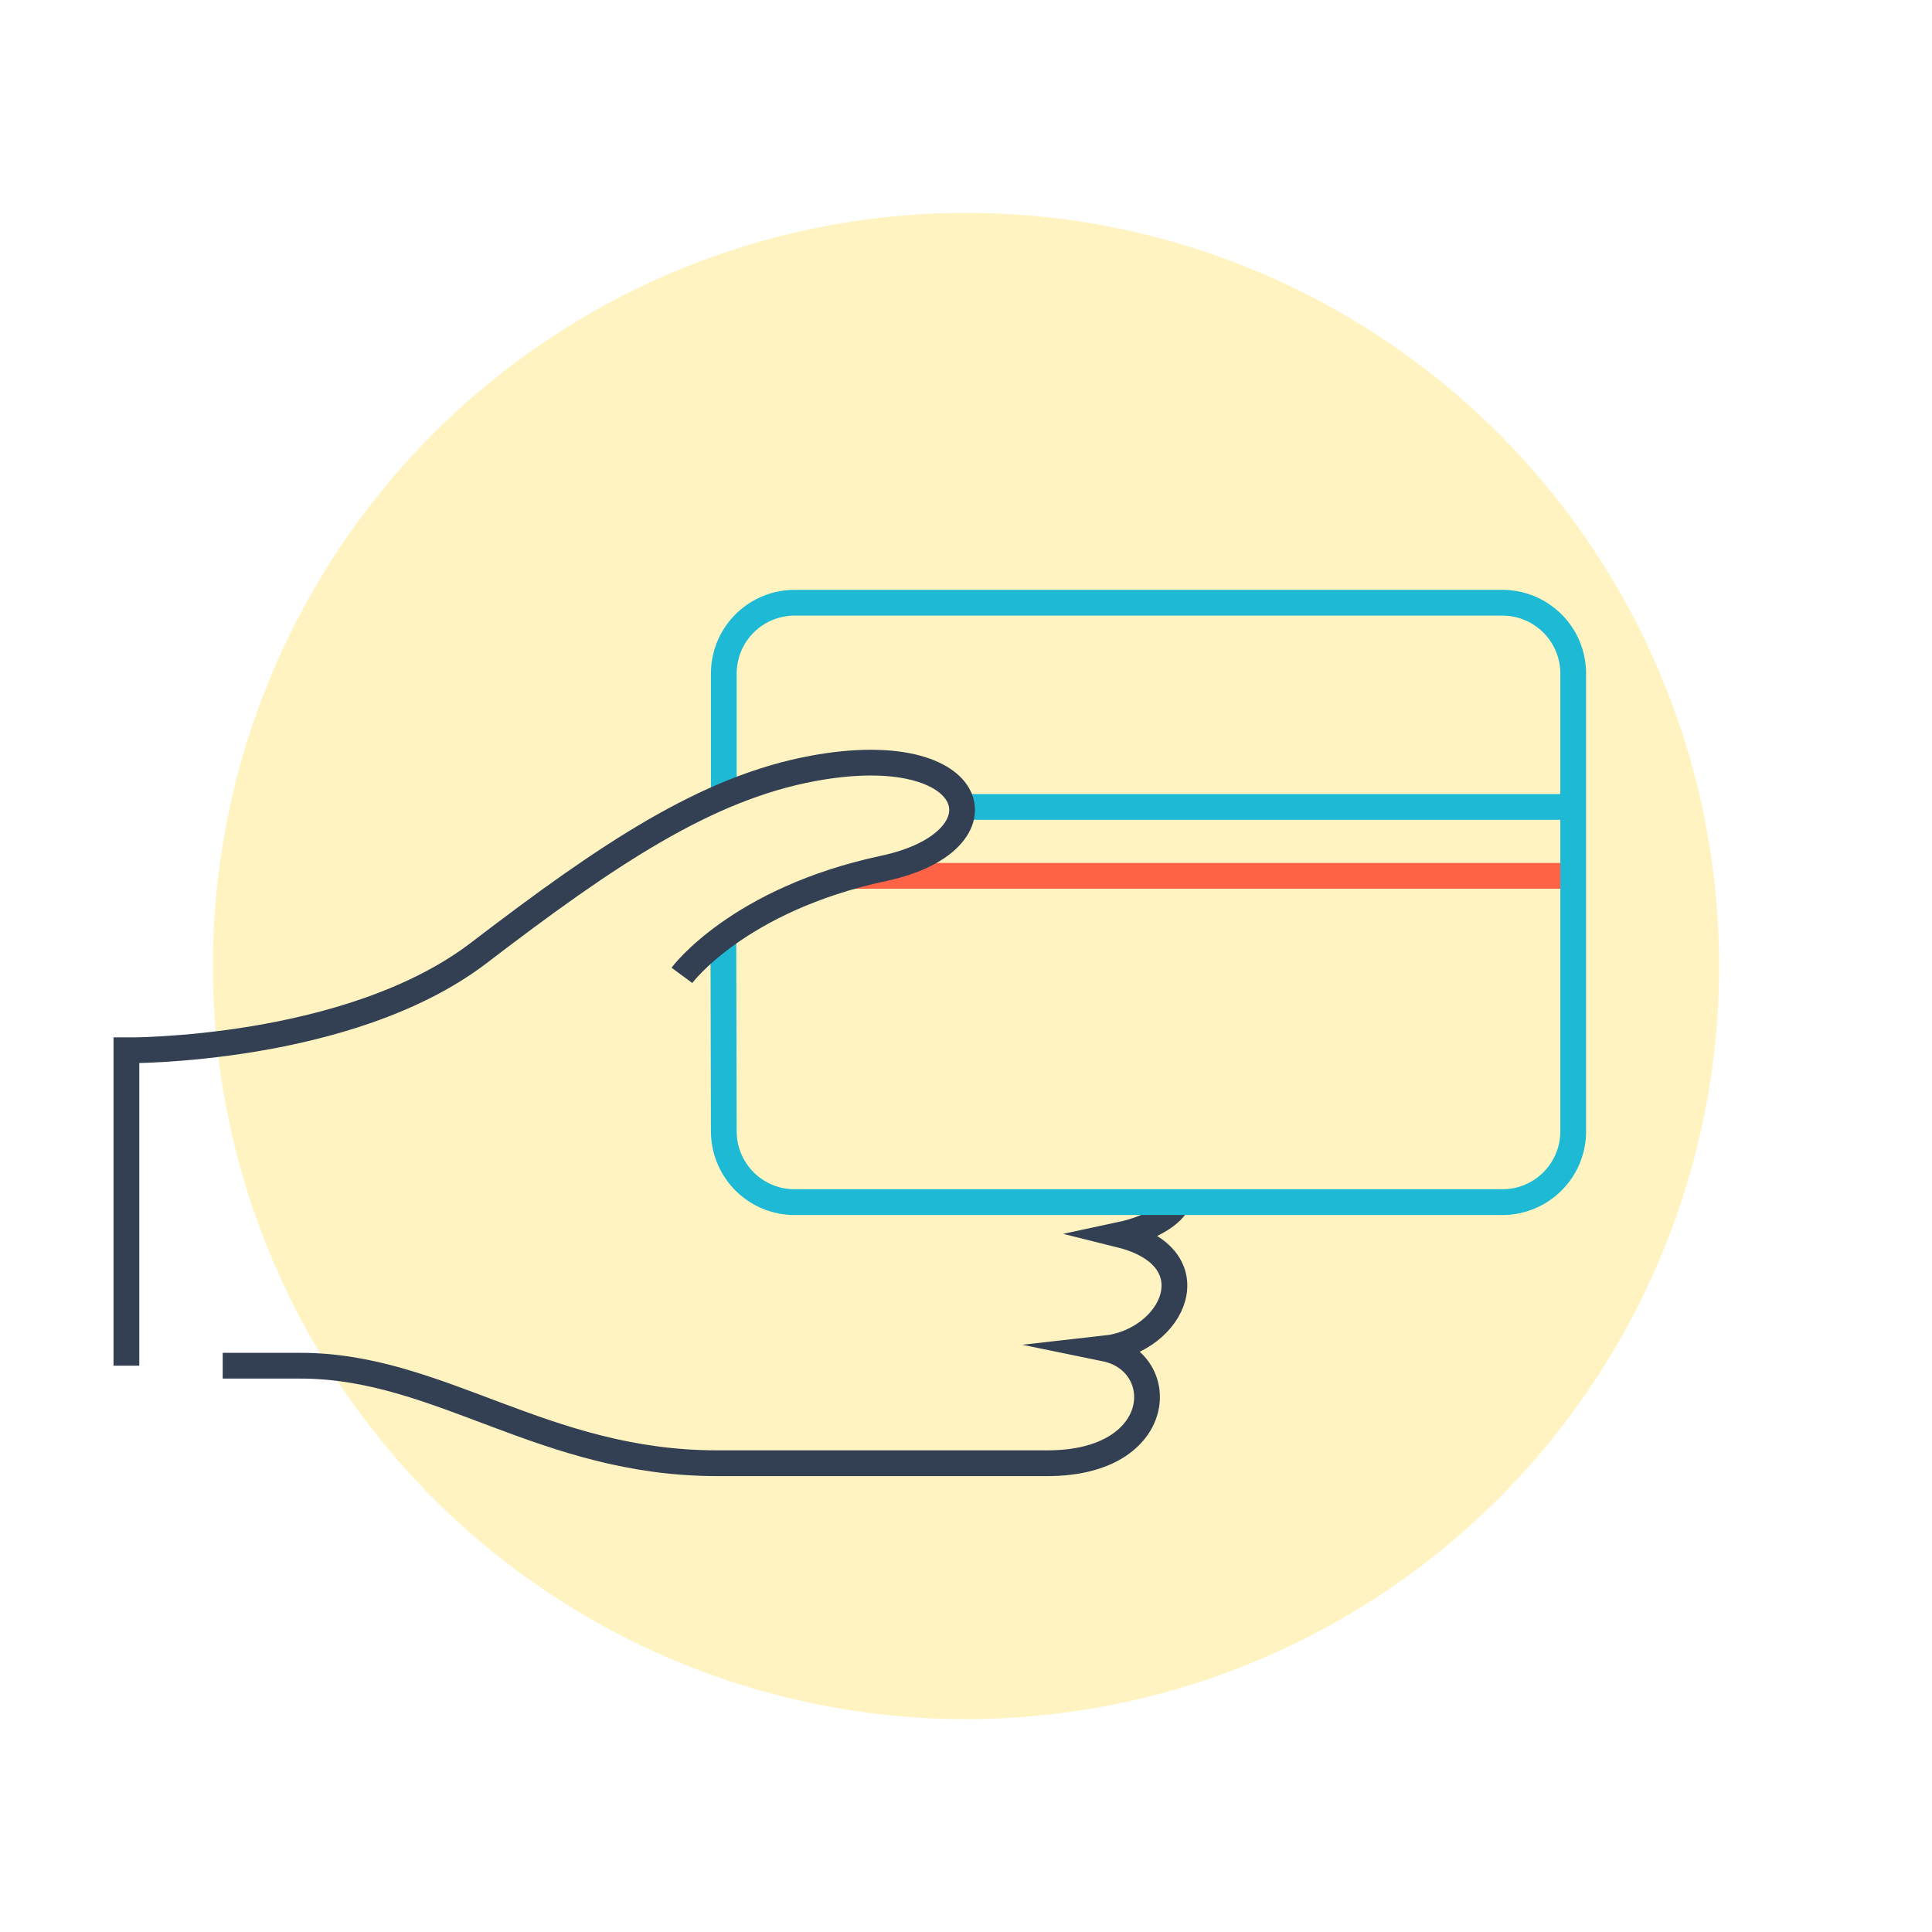 <svg xmlns="http://www.w3.org/2000/svg" viewBox="0 0 450 450"><defs><style>.a{fill:#ffe161;opacity:0.39;}.b,.c,.d,.e{fill:none;stroke-miterlimit:10;stroke-width:6px;}.b{stroke:#334054;}.b,.e{fill-rule:evenodd;}.c,.e{stroke:#1eb9d5;}.d{stroke:#ff6346;}</style></defs><title>airtime-icon3</title><circle class="a" cx="225" cy="225" r="175.42"/><path class="b" d="M274.2,280.33c-1.81,3.17-7,5.94-13.27,7.28,21.37,5.33,12.46,24.71-3.57,26.49,15.14,3.1,14.25,26.71-13.35,26.71H167c-40.5,0-64.55-22.71-97-22.71H51.87"/><line class="c" x1="224.01" y1="187.95" x2="365.84" y2="187.95"/><line class="d" x1="198.67" y1="204" x2="365.84" y2="204"/><path class="e" d="M168.49,219.68l.1,43.86A16.49,16.49,0,0,0,185.09,280H349.93a16.49,16.49,0,0,0,16.5-16.49V156.88a16.49,16.49,0,0,0-16.5-16.49H185.09a16.49,16.49,0,0,0-16.5,16.49v28.6"/><path class="b" d="M29.44,318.1V244.65s51.86.43,82.13-22.73,53-38.35,77.77-42.94c39.28-7.27,45.95,17,16.49,23.28-34,7.27-47,24.92-47,24.92"/></svg>
